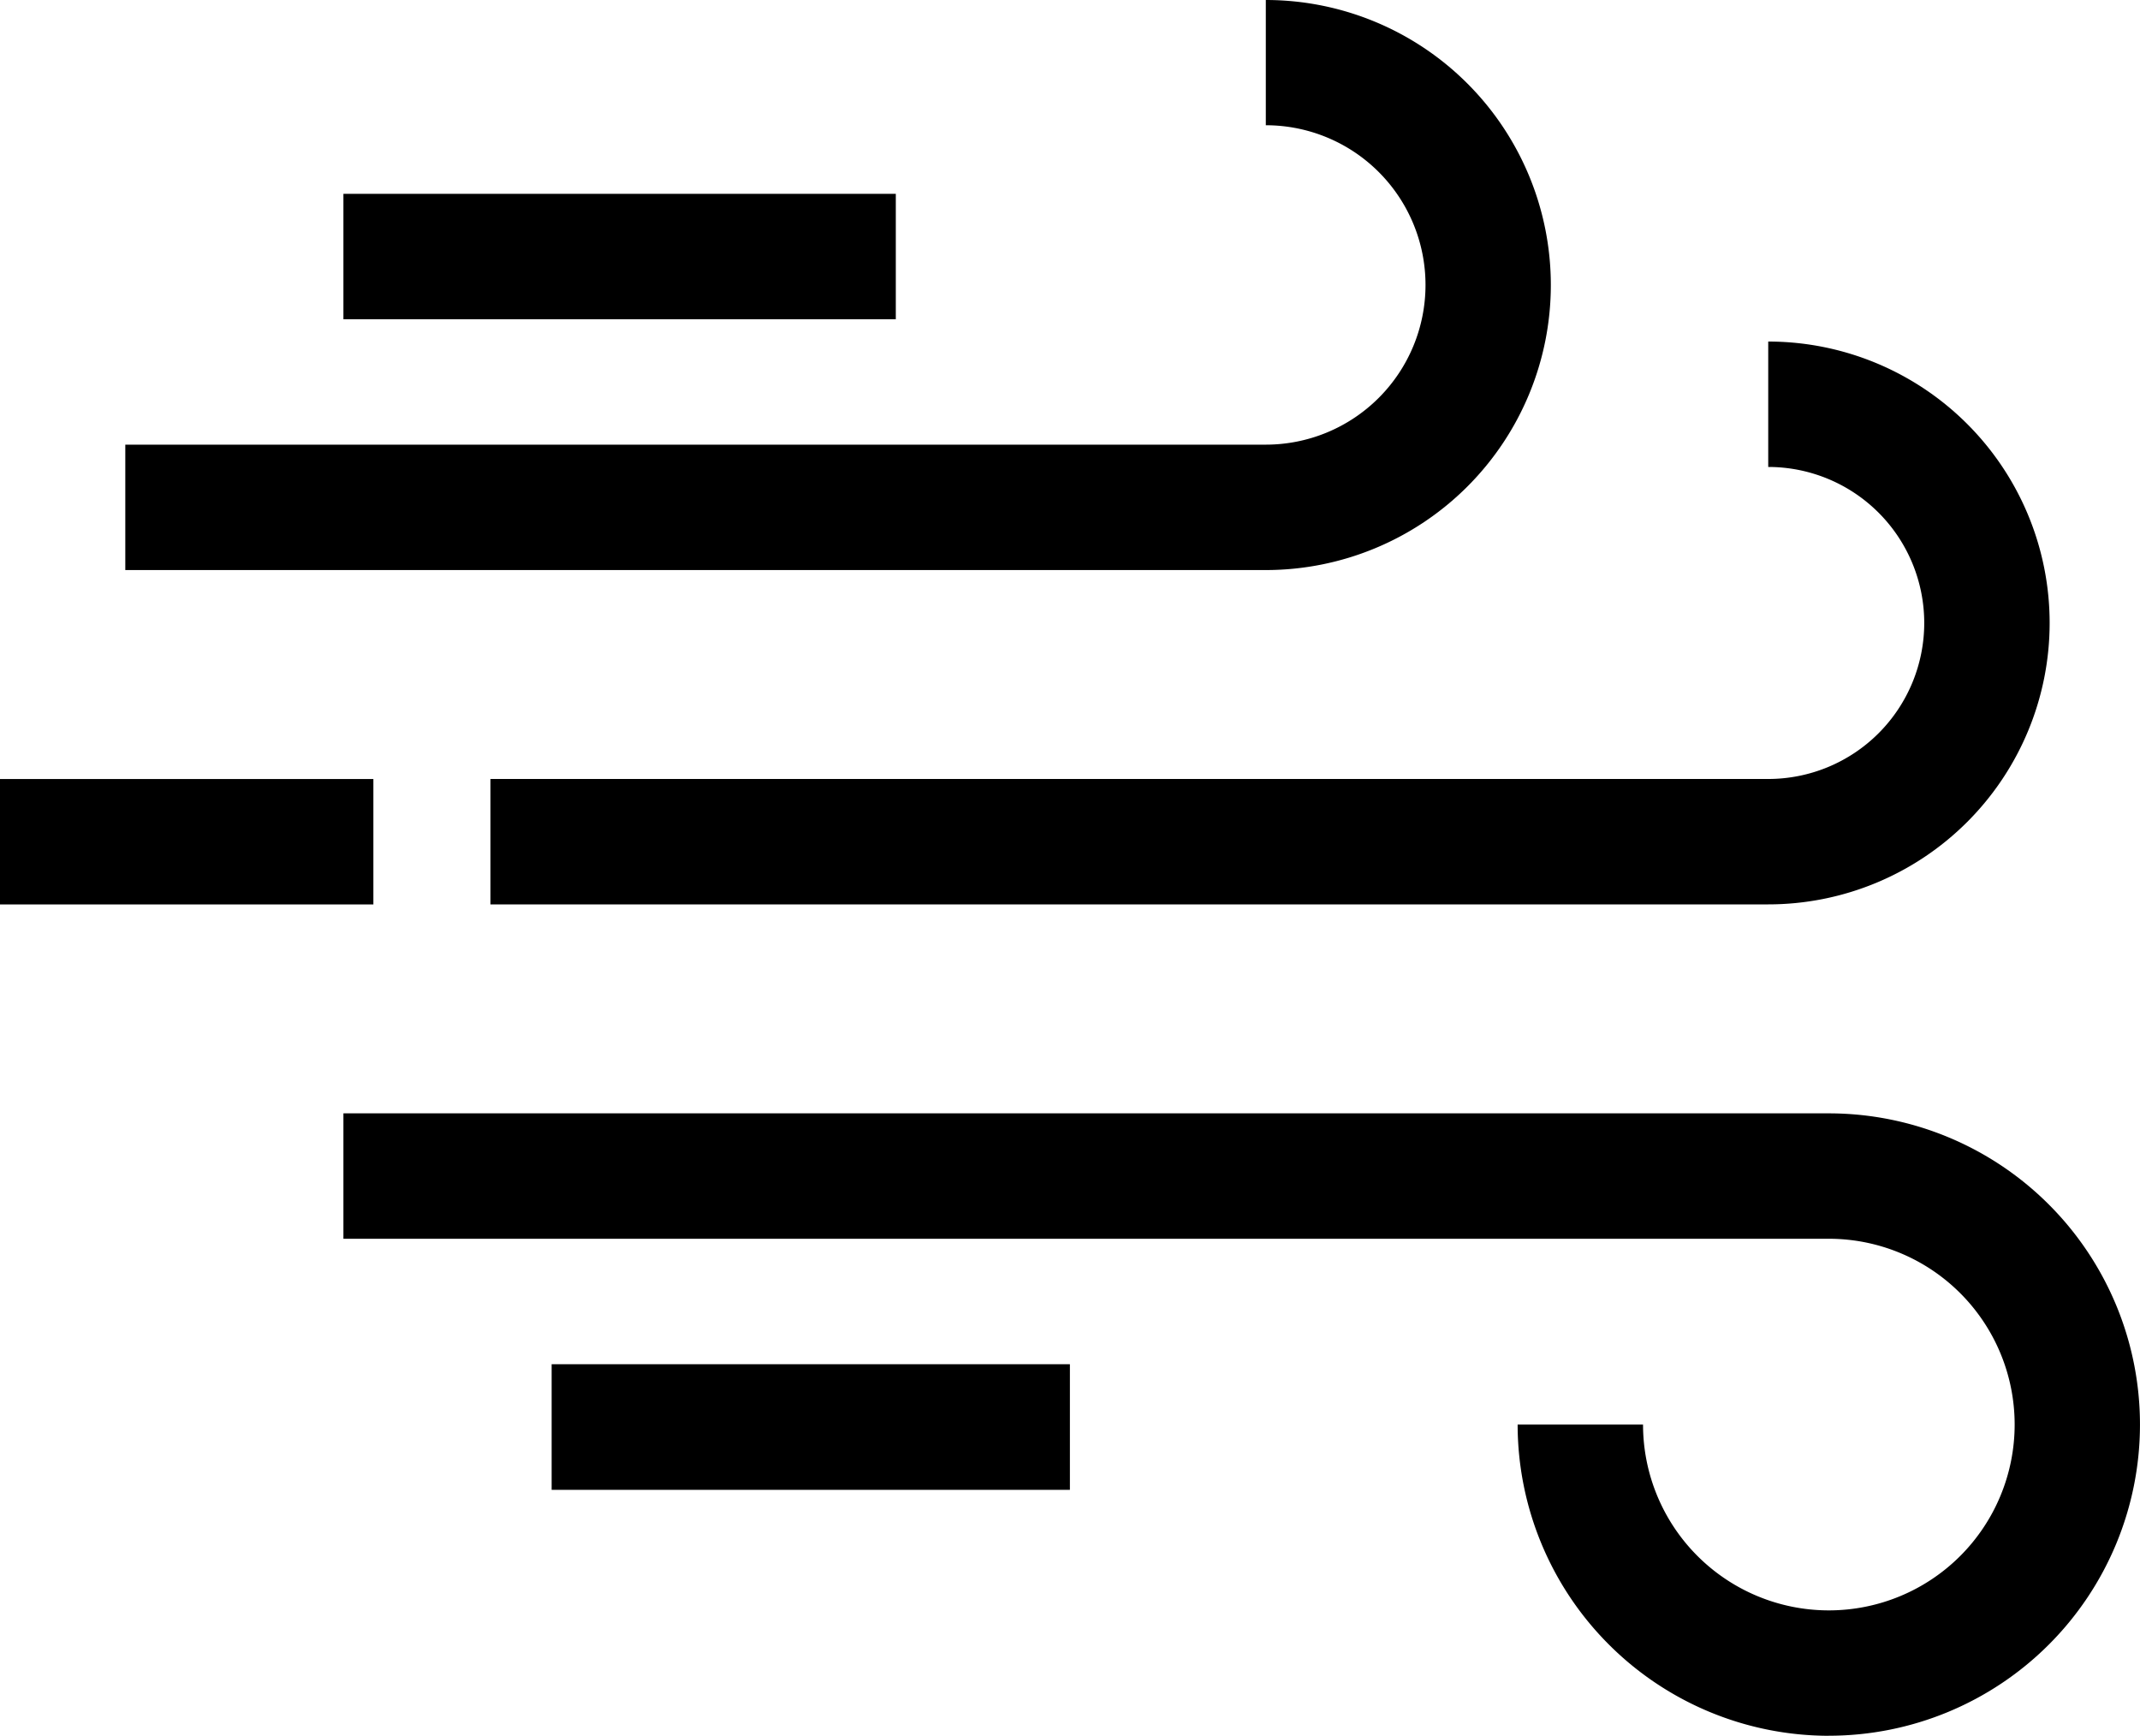 <svg xmlns="http://www.w3.org/2000/svg" width="40" height="32.444" viewBox="0 0 40 32.444"><g transform="translate(0 -48.357)"><g transform="translate(2.342 48.357)"><path d="M51.318,59.012H30V56.668H51.318a2.985,2.985,0,1,0,0-5.97V48.357a5.327,5.327,0,1,1,0,10.655Z" transform="translate(-30 -48.357)"/></g><g transform="translate(9.167 54.741)"><path d="M141.221,140.608H117.336v-2.344H141.22a2.916,2.916,0,1,0,0-5.832v-2.344a5.26,5.26,0,0,1,0,10.52Z" transform="translate(-117.336 -130.088)"/></g><g transform="translate(6.419 69.168)"><path d="M109.933,326.38a5.823,5.823,0,0,1-5.816-5.817h2.344a3.473,3.473,0,1,0,3.473-3.473H82.169v-2.344h27.764a5.816,5.816,0,1,1,0,11.633Z" transform="translate(-82.169 -314.747)"/></g><g transform="translate(10.311 73.856)"><path d="M131.99,374.752h9.687V377.1H131.99Z" transform="translate(-131.99 -374.752)"/></g><g transform="translate(6.419 51.98)"><path d="M82.169,94.735H92.494v2.344H82.169Z" transform="translate(-82.169 -94.735)"/></g><g transform="translate(0 62.918)"><path d="M0,234.744H6.979v2.344H0Z" transform="translate(0 -234.744)"/></g></g></svg>